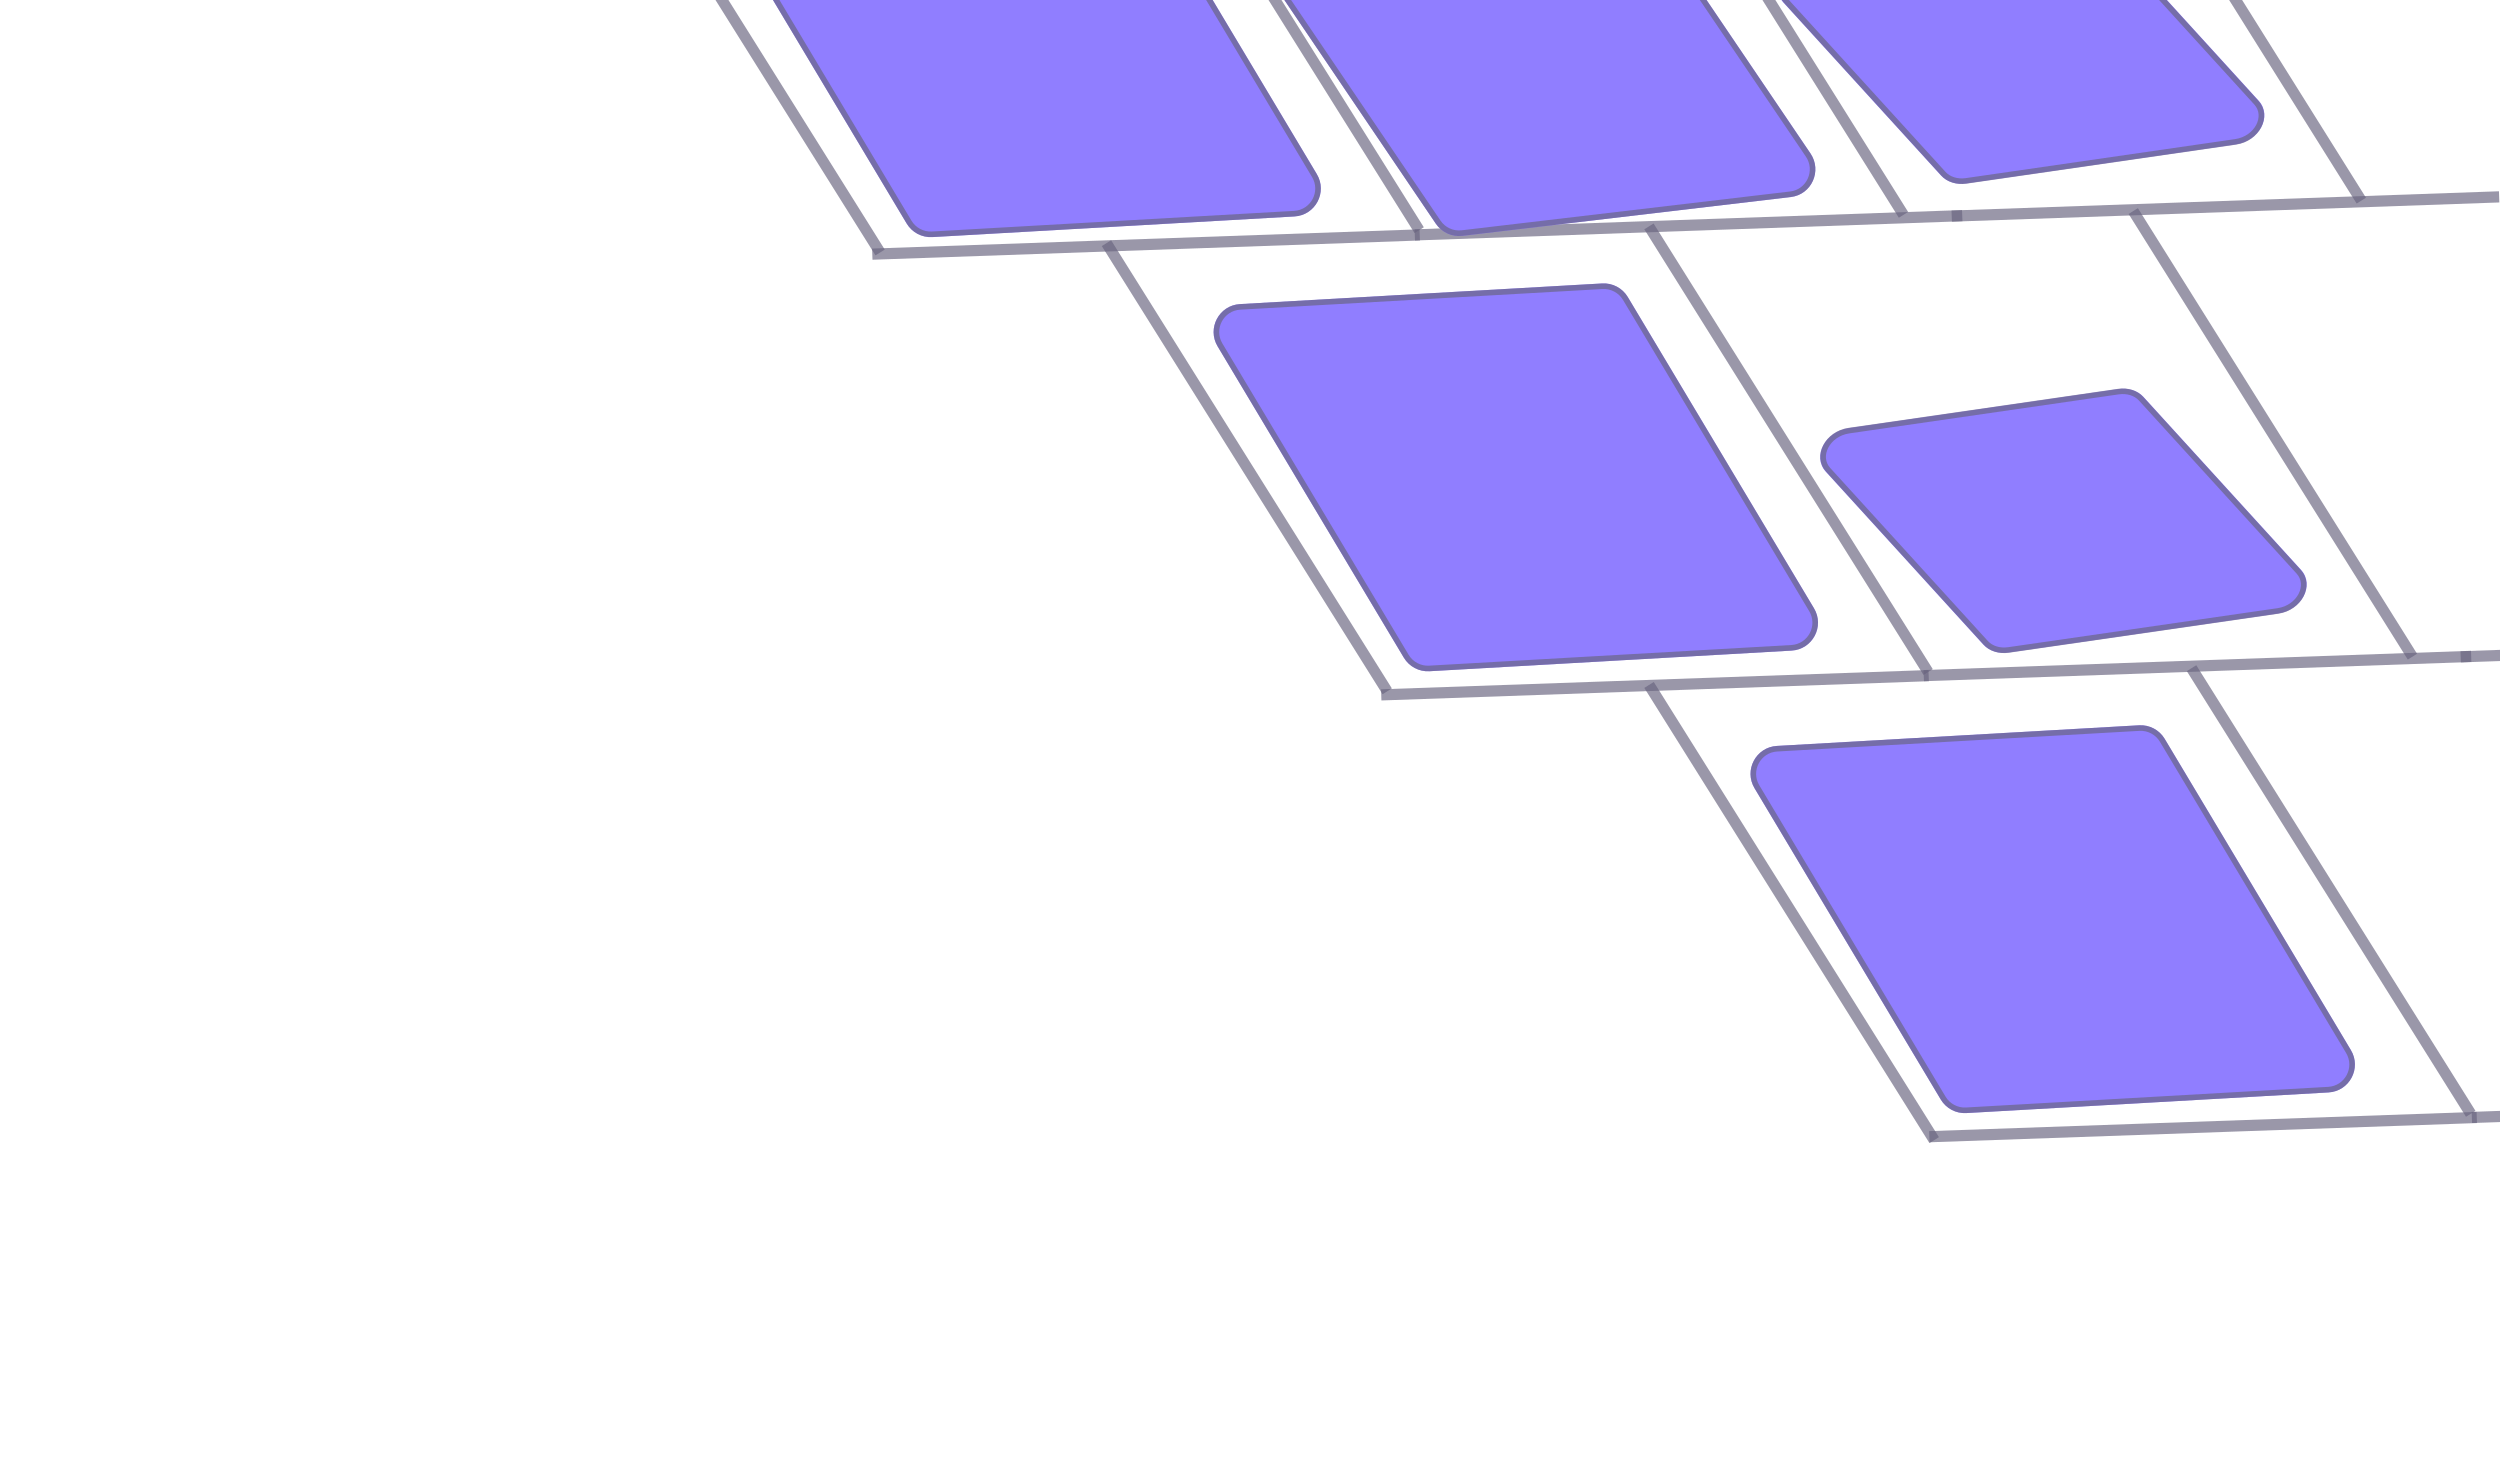 <svg width="447" height="262" viewBox="0 0 447 262" fill="none" xmlns="http://www.w3.org/2000/svg">
<g filter="url(#filter0_d)">
<line x1="107.394" y1="-38.621" x2="157.367" y2="41.143" stroke="#69657F" stroke-opacity="0.67" stroke-width="1.961"/>
<line x1="203.83" y1="-42.52" x2="253.749" y2="37.157" stroke="#69657F" stroke-opacity="0.67" stroke-width="1.96"/>
<path d="M290.424 -45.265L340.342 34.412" stroke="#69657F" stroke-opacity="0.67" stroke-width="1.96"/>
<line x1="371.834" y1="-48.523" x2="422.202" y2="31.873" stroke="#69657F" stroke-opacity="0.67" stroke-width="1.968"/>
<line x1="155.965" y1="41.443" x2="253.848" y2="38.001" stroke="#69657F" stroke-opacity="0.67" stroke-width="2"/>
<line x1="252.965" y1="38.001" x2="350.848" y2="34.559" stroke="#69657F" stroke-opacity="0.67" stroke-width="2"/>
<line x1="348.965" y1="34.641" x2="446.848" y2="31.199" stroke="#69657F" stroke-opacity="0.67" stroke-width="2"/>
<line x1="197.833" y1="39.478" x2="248.033" y2="119.606" stroke="#69657F" stroke-opacity="0.67" stroke-width="1.965"/>
<line x1="294.83" y1="36.48" x2="344.749" y2="116.157" stroke="#69657F" stroke-opacity="0.67" stroke-width="1.96"/>
<path d="M381.424 33.735L431.342 113.412" stroke="#69657F" stroke-opacity="0.67" stroke-width="1.96"/>
<line x1="294.847" y1="118.469" x2="345.834" y2="199.851" stroke="#69657F" stroke-opacity="0.67" stroke-width="2"/>
<line x1="391.847" y1="115.469" x2="441.766" y2="195.147" stroke="#69657F" stroke-opacity="0.67" stroke-width="2"/>
<line x1="246.965" y1="120.244" x2="344.848" y2="116.802" stroke="#69657F" stroke-opacity="0.67" stroke-width="2"/>
<line x1="343.965" y1="116.802" x2="441.848" y2="113.361" stroke="#69657F" stroke-opacity="0.67" stroke-width="2"/>
<line x1="439.965" y1="113.442" x2="537.848" y2="110.001" stroke="#69657F" stroke-opacity="0.67" stroke-width="2"/>
<line x1="344.965" y1="199.244" x2="442.848" y2="195.802" stroke="#69657F" stroke-opacity="0.67" stroke-width="2"/>
<line x1="441.965" y1="195.802" x2="539.848" y2="192.361" stroke="#69657F" stroke-opacity="0.67" stroke-width="2"/>
<g filter="url(#filter1_d)">
<path d="M324.346 100.769C326.275 103.993 324.091 108.114 320.34 108.328L255.582 112.018C253.724 112.124 251.962 111.189 251.006 109.593L217.707 53.929C215.778 50.705 217.962 46.584 221.714 46.371L286.472 42.681C288.329 42.575 290.092 43.509 291.047 45.106L324.346 100.769Z" fill="#907EFF"/>
<path d="M323.917 101.026C325.653 103.928 323.688 107.636 320.311 107.828L255.553 111.519C253.882 111.614 252.295 110.773 251.436 109.336L218.136 53.673C216.4 50.771 218.366 47.062 221.742 46.87L286.5 43.18C288.172 43.085 289.758 43.925 290.618 45.362L323.917 101.026Z" stroke="#69657F" stroke-opacity="0.67"/>
<path d="M323.715 19.441C325.824 22.555 323.914 26.792 320.205 27.23L261.453 34.172C259.603 34.39 257.782 33.553 256.73 32L223.334 -17.312C221.225 -20.425 223.135 -24.662 226.844 -25.101L285.597 -32.042C287.446 -32.261 289.267 -31.423 290.319 -29.871L323.715 19.441Z" fill="#907EFF"/>
<path d="M323.304 19.722C325.201 22.524 323.483 26.337 320.144 26.732L261.392 33.674C259.728 33.87 258.088 33.117 257.142 31.72L223.745 -17.593C221.848 -20.395 223.567 -24.208 226.905 -24.602L285.657 -31.544C287.322 -31.741 288.961 -30.987 289.907 -29.59L323.304 19.722Z" stroke="#69657F" stroke-opacity="0.67"/>
<path d="M403.866 10.029C406.344 12.749 403.989 17.211 399.751 17.824L351.563 24.804C349.787 25.061 348.096 24.531 347.058 23.391L318.88 -7.541C316.402 -10.261 318.757 -14.723 322.995 -15.336L371.183 -22.316C372.959 -22.573 374.65 -22.043 375.688 -20.903L403.866 10.029Z" fill="#907EFF"/>
<path d="M403.435 10.348C405.665 12.796 403.545 16.812 399.732 17.364L351.543 24.343C349.945 24.575 348.423 24.098 347.489 23.072L319.311 -7.86C317.081 -10.308 319.2 -14.324 323.014 -14.876L371.202 -21.855C372.801 -22.087 374.322 -21.61 375.257 -20.584L403.435 10.348Z" stroke="#69657F" stroke-opacity="0.67"/>
<path d="M235.453 23.144C237.382 26.368 235.198 30.489 231.447 30.703L166.689 34.393C164.831 34.498 163.069 33.564 162.114 31.968L128.814 -23.696C126.885 -26.92 129.069 -31.041 132.821 -31.254L197.579 -34.944C199.436 -35.05 201.199 -34.116 202.154 -32.519L235.453 23.144Z" fill="#907EFF"/>
<path d="M235.024 23.4C236.76 26.302 234.795 30.011 231.419 30.203L166.66 33.893C164.989 33.989 163.402 33.148 162.543 31.711L129.243 -23.952C127.507 -26.854 129.473 -30.563 132.849 -30.755L197.607 -34.445C199.279 -34.541 200.865 -33.7 201.725 -32.263L235.024 23.4Z" stroke="#69657F" stroke-opacity="0.67"/>
<path d="M420.346 179.769C422.275 182.993 420.091 187.114 416.34 187.328L351.582 191.018C349.724 191.124 347.962 190.189 347.006 188.593L313.707 132.93C311.778 129.705 313.962 125.585 317.714 125.371L382.472 121.681C384.329 121.575 386.092 122.509 387.047 124.106L420.346 179.769Z" fill="#907EFF"/>
<path d="M419.917 180.026C421.653 182.928 419.688 186.636 416.311 186.828L351.553 190.519C349.882 190.614 348.295 189.773 347.436 188.336L314.136 132.673C312.4 129.771 314.366 126.062 317.742 125.87L382.5 122.18C384.172 122.085 385.758 122.925 386.618 124.362L419.917 180.026Z" stroke="#69657F" stroke-opacity="0.67"/>
<path d="M411.434 93.901C413.912 96.621 411.556 101.084 407.319 101.697L359.13 108.677C357.355 108.934 355.664 108.404 354.625 107.264L326.447 76.332C323.969 73.612 326.325 69.15 330.562 68.536L378.751 61.557C380.526 61.3 382.217 61.83 383.256 62.97L411.434 93.901Z" fill="#907EFF"/>
<path d="M411.003 94.221C413.233 96.669 411.113 100.684 407.299 101.237L359.111 108.216C357.513 108.448 355.991 107.97 355.056 106.945L326.878 76.013C324.648 73.565 326.768 69.549 330.582 68.997L378.77 62.017C380.368 61.786 381.89 62.263 382.825 63.289L411.003 94.221Z" stroke="#69657F" stroke-opacity="0.67"/>
</g>
</g>
<defs>
<filter id="filter0_d" x="17" y="-132.05" width="639.883" height="340.432" filterUnits="userSpaceOnUse" color-interpolation-filters="sRGB">
<feFlood flood-opacity="0" result="BackgroundImageFix"/>
<feColorMatrix in="SourceAlpha" type="matrix" values="0 0 0 0 0 0 0 0 0 0 0 0 0 0 0 0 0 0 127 0"/>
<feOffset dy="4"/>
<feGaussianBlur stdDeviation="2"/>
<feColorMatrix type="matrix" values="0 0 0 0 0 0 0 0 0 0 0 0 0 0 0 0 0 0 0.25 0"/>
<feBlend mode="normal" in2="BackgroundImageFix" result="effect1_dropShadow"/>
<feBlend mode="normal" in="SourceGraphic" in2="effect1_dropShadow" result="shape"/>
</filter>
<filter id="filter1_d" x="37.99" y="-114.076" width="388.073" height="314.102" filterUnits="userSpaceOnUse" color-interpolation-filters="sRGB">
<feFlood flood-opacity="0" result="BackgroundImageFix"/>
<feColorMatrix in="SourceAlpha" type="matrix" values="0 0 0 0 0 0 0 0 0 0 0 0 0 0 0 0 0 0 127 0"/>
<feOffset dy="4"/>
<feGaussianBlur stdDeviation="2"/>
<feColorMatrix type="matrix" values="0 0 0 0 0 0 0 0 0 0 0 0 0 0 0 0 0 0 0.25 0"/>
<feBlend mode="normal" in2="BackgroundImageFix" result="effect1_dropShadow"/>
<feBlend mode="normal" in="SourceGraphic" in2="effect1_dropShadow" result="shape"/>
</filter>
</defs>
</svg>
